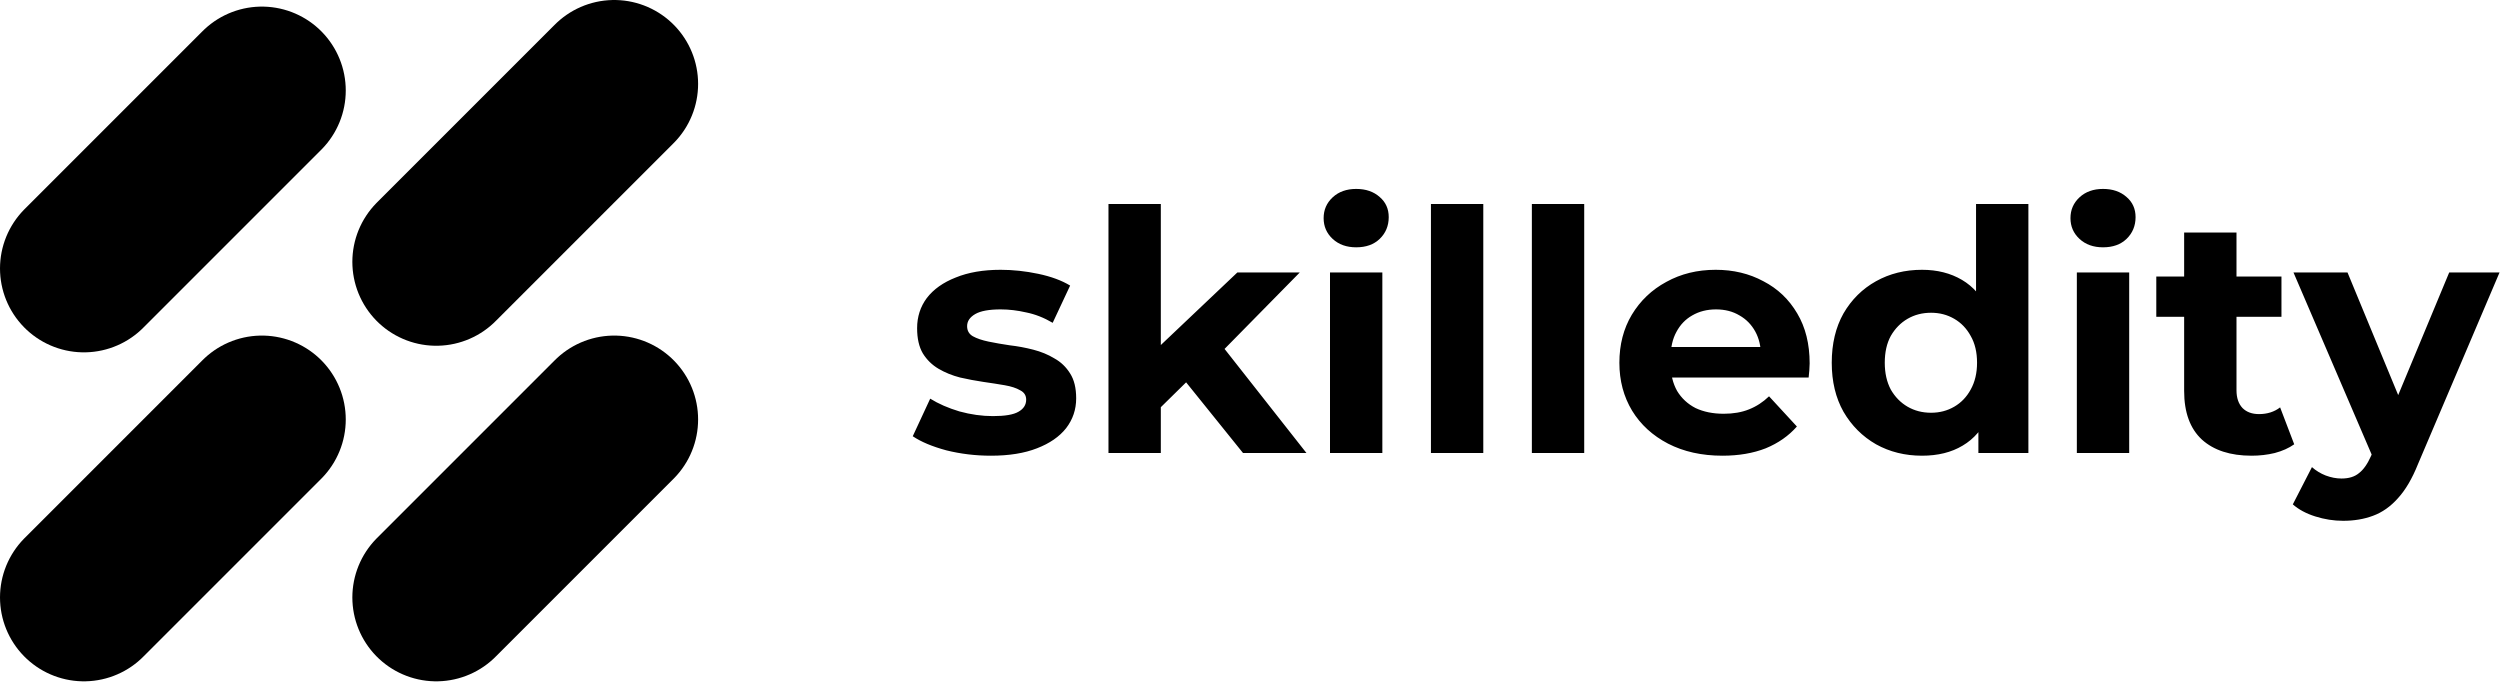 <svg width="149" height="41" viewBox="0 0 149 41" fill="none" xmlns="http://www.w3.org/2000/svg">
<path d="M59.06 27.16C58.14 27.16 57.253 27.053 56.4 26.84C55.56 26.613 54.893 26.333 54.4 26L55.44 23.76C55.933 24.067 56.513 24.32 57.18 24.52C57.86 24.707 58.527 24.8 59.18 24.8C59.9 24.8 60.407 24.713 60.7 24.54C61.007 24.367 61.16 24.127 61.16 23.82C61.16 23.567 61.04 23.38 60.8 23.26C60.573 23.127 60.267 23.027 59.88 22.96C59.493 22.893 59.067 22.827 58.6 22.76C58.147 22.693 57.687 22.607 57.22 22.5C56.753 22.38 56.327 22.207 55.94 21.98C55.553 21.753 55.24 21.447 55 21.06C54.773 20.673 54.66 20.173 54.66 19.56C54.66 18.88 54.853 18.28 55.24 17.76C55.64 17.24 56.213 16.833 56.96 16.54C57.707 16.233 58.6 16.08 59.64 16.08C60.373 16.08 61.12 16.16 61.88 16.32C62.64 16.48 63.273 16.713 63.78 17.02L62.74 19.24C62.22 18.933 61.693 18.727 61.16 18.62C60.64 18.5 60.133 18.44 59.64 18.44C58.947 18.44 58.44 18.533 58.12 18.72C57.8 18.907 57.64 19.147 57.64 19.44C57.64 19.707 57.753 19.907 57.98 20.04C58.22 20.173 58.533 20.28 58.92 20.36C59.307 20.44 59.727 20.513 60.18 20.58C60.647 20.633 61.113 20.72 61.58 20.84C62.047 20.96 62.467 21.133 62.84 21.36C63.227 21.573 63.54 21.873 63.78 22.26C64.02 22.633 64.14 23.127 64.14 23.74C64.14 24.407 63.94 25 63.54 25.52C63.14 26.027 62.56 26.427 61.8 26.72C61.053 27.013 60.14 27.16 59.06 27.16ZM68.645 24.8L68.725 21L73.745 16.24H77.465L72.645 21.14L71.025 22.46L68.645 24.8ZM66.065 27V12.16H69.185V27H66.065ZM74.085 27L70.445 22.48L72.405 20.06L77.865 27H74.085ZM79.268 27V16.24H82.388V27H79.268ZM80.828 14.74C80.255 14.74 79.788 14.573 79.428 14.24C79.068 13.907 78.888 13.493 78.888 13C78.888 12.507 79.068 12.093 79.428 11.76C79.788 11.427 80.255 11.26 80.828 11.26C81.401 11.26 81.868 11.42 82.228 11.74C82.588 12.047 82.768 12.447 82.768 12.94C82.768 13.46 82.588 13.893 82.228 14.24C81.882 14.573 81.415 14.74 80.828 14.74ZM85.284 27V12.16H88.404V27H85.284ZM91.299 27V12.16H94.419V27H91.299ZM102.655 27.16C101.428 27.16 100.348 26.92 99.415 26.44C98.495 25.96 97.782 25.307 97.275 24.48C96.768 23.64 96.515 22.687 96.515 21.62C96.515 20.54 96.762 19.587 97.255 18.76C97.762 17.92 98.448 17.267 99.315 16.8C100.182 16.32 101.162 16.08 102.255 16.08C103.308 16.08 104.255 16.307 105.095 16.76C105.948 17.2 106.622 17.84 107.115 18.68C107.608 19.507 107.855 20.5 107.855 21.66C107.855 21.78 107.848 21.92 107.835 22.08C107.822 22.227 107.808 22.367 107.795 22.5H99.055V20.68H106.155L104.955 21.22C104.955 20.66 104.842 20.173 104.615 19.76C104.388 19.347 104.075 19.027 103.675 18.8C103.275 18.56 102.808 18.44 102.275 18.44C101.742 18.44 101.268 18.56 100.855 18.8C100.455 19.027 100.142 19.353 99.915 19.78C99.688 20.193 99.575 20.687 99.575 21.26V21.74C99.575 22.327 99.702 22.847 99.955 23.3C100.222 23.74 100.588 24.08 101.055 24.32C101.535 24.547 102.095 24.66 102.735 24.66C103.308 24.66 103.808 24.573 104.235 24.4C104.675 24.227 105.075 23.967 105.435 23.62L107.095 25.42C106.602 25.98 105.982 26.413 105.235 26.72C104.488 27.013 103.628 27.16 102.655 27.16ZM114.552 27.16C113.539 27.16 112.626 26.933 111.812 26.48C110.999 26.013 110.352 25.367 109.872 24.54C109.406 23.713 109.172 22.74 109.172 21.62C109.172 20.487 109.406 19.507 109.872 18.68C110.352 17.853 110.999 17.213 111.812 16.76C112.626 16.307 113.539 16.08 114.552 16.08C115.459 16.08 116.252 16.28 116.932 16.68C117.612 17.08 118.139 17.687 118.512 18.5C118.886 19.313 119.072 20.353 119.072 21.62C119.072 22.873 118.892 23.913 118.532 24.74C118.172 25.553 117.652 26.16 116.972 26.56C116.306 26.96 115.499 27.16 114.552 27.16ZM115.092 24.6C115.599 24.6 116.059 24.48 116.472 24.24C116.886 24 117.212 23.66 117.452 23.22C117.706 22.767 117.832 22.233 117.832 21.62C117.832 20.993 117.706 20.46 117.452 20.02C117.212 19.58 116.886 19.24 116.472 19C116.059 18.76 115.599 18.64 115.092 18.64C114.572 18.64 114.106 18.76 113.692 19C113.279 19.24 112.946 19.58 112.692 20.02C112.452 20.46 112.332 20.993 112.332 21.62C112.332 22.233 112.452 22.767 112.692 23.22C112.946 23.66 113.279 24 113.692 24.24C114.106 24.48 114.572 24.6 115.092 24.6ZM117.912 27V24.8L117.972 21.6L117.772 18.42V12.16H120.892V27H117.912ZM123.78 27V16.24H126.9V27H123.78ZM125.34 14.74C124.767 14.74 124.3 14.573 123.94 14.24C123.58 13.907 123.4 13.493 123.4 13C123.4 12.507 123.58 12.093 123.94 11.76C124.3 11.427 124.767 11.26 125.34 11.26C125.913 11.26 126.38 11.42 126.74 11.74C127.1 12.047 127.28 12.447 127.28 12.94C127.28 13.46 127.1 13.893 126.74 14.24C126.393 14.573 125.927 14.74 125.34 14.74ZM134.195 27.16C132.929 27.16 131.942 26.84 131.235 26.2C130.529 25.547 130.175 24.58 130.175 23.3V13.86H133.295V23.26C133.295 23.713 133.415 24.067 133.655 24.32C133.895 24.56 134.222 24.68 134.635 24.68C135.129 24.68 135.549 24.547 135.895 24.28L136.735 26.48C136.415 26.707 136.029 26.88 135.575 27C135.135 27.107 134.675 27.16 134.195 27.16ZM128.515 18.88V16.48H135.975V18.88H128.515ZM139.652 31.04C139.092 31.04 138.538 30.953 137.992 30.78C137.445 30.607 136.998 30.367 136.652 30.06L137.792 27.84C138.032 28.053 138.305 28.22 138.612 28.34C138.932 28.46 139.245 28.52 139.552 28.52C139.992 28.52 140.338 28.413 140.592 28.2C140.858 28 141.098 27.66 141.312 27.18L141.872 25.86L142.112 25.52L145.972 16.24H148.972L144.112 27.66C143.765 28.527 143.365 29.207 142.912 29.7C142.472 30.193 141.978 30.54 141.432 30.74C140.898 30.94 140.305 31.04 139.652 31.04ZM141.492 27.42L136.692 16.24H139.912L143.632 25.24L141.492 27.42Z" fill="black"/>
<path d="M5 16L15.607 5.393" stroke="black" stroke-width="10" stroke-linecap="round"/>
<path d="M26 15.607L36.607 5" stroke="black" stroke-width="10" stroke-linecap="round"/>
<path d="M5 35.607L15.607 25" stroke="black" stroke-width="10" stroke-linecap="round"/>
<path d="M26 35.607L36.607 25" stroke="black" stroke-width="10" stroke-linecap="round"/>
</svg>
